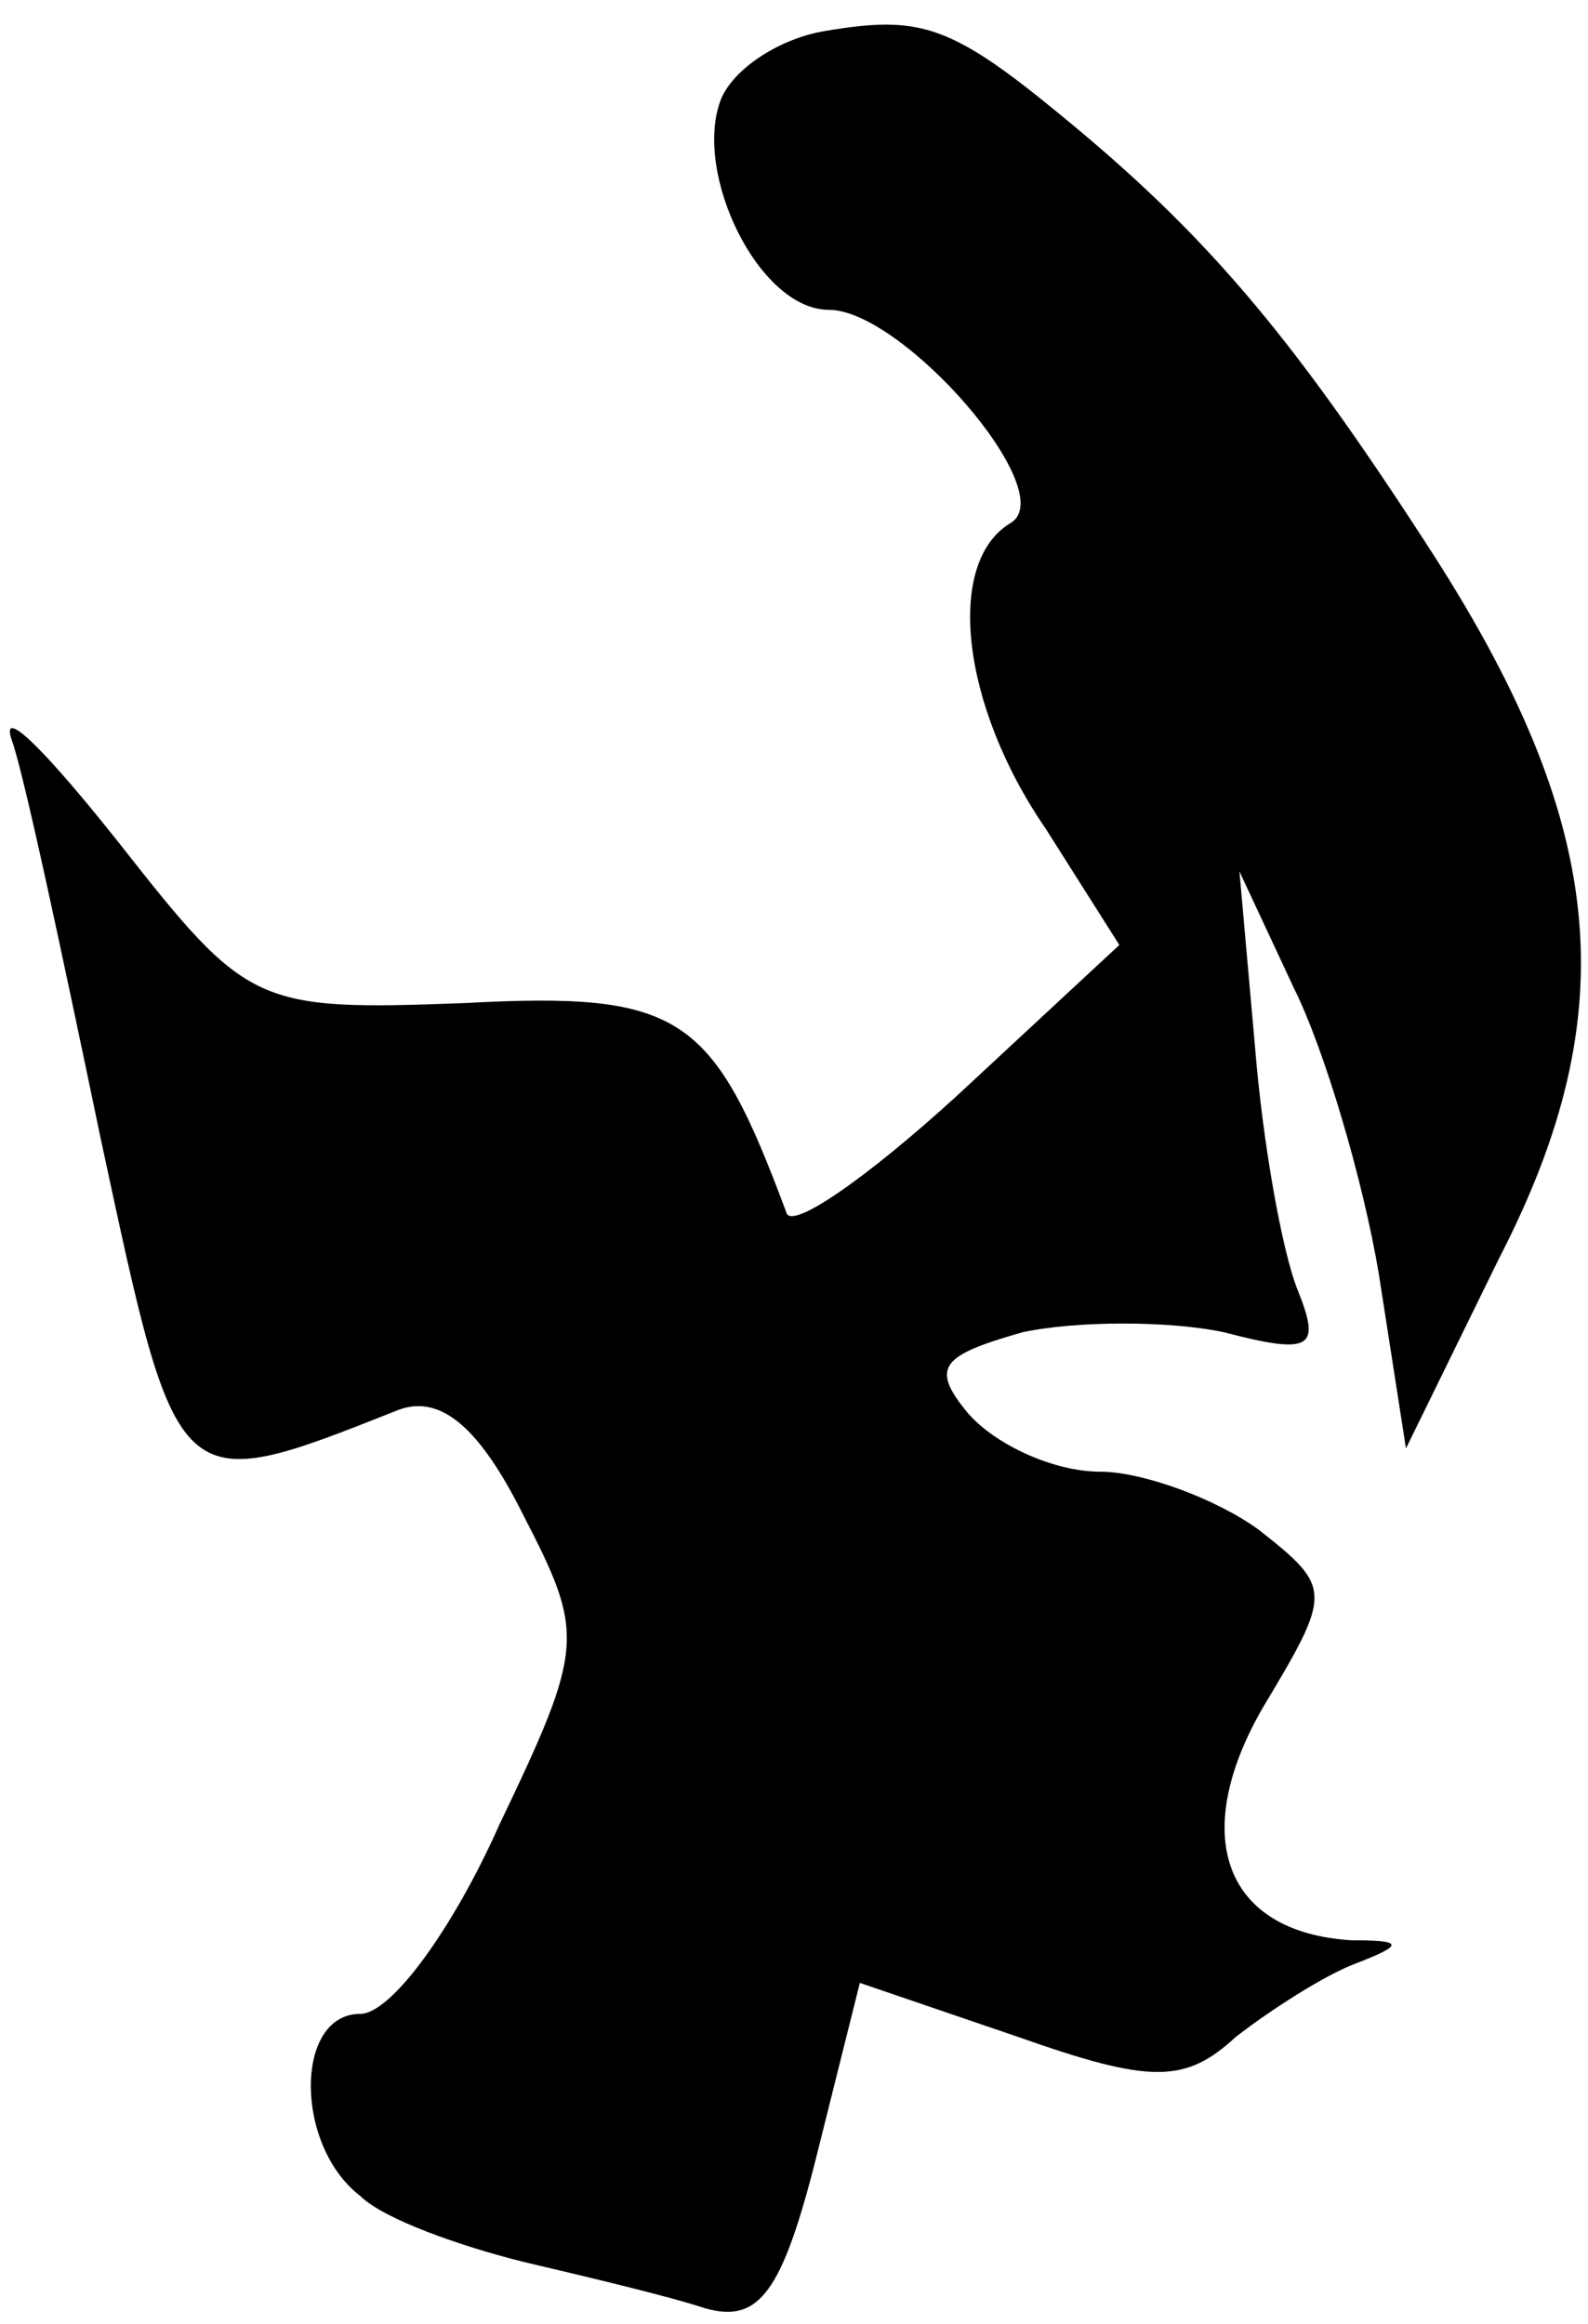 <?xml version="1.0" standalone="no"?>
<!DOCTYPE svg PUBLIC "-//W3C//DTD SVG 20010904//EN"
 "http://www.w3.org/TR/2001/REC-SVG-20010904/DTD/svg10.dtd">
<svg version="1.0" xmlns="http://www.w3.org/2000/svg"
 width="41pt" height="60pt" viewBox="0 0 41 60"
 preserveAspectRatio="xMidYMid meet">
<g transform="translate(0,60) scale(0.1,-0.1)"
fill="#000000" stroke="none">
<path fill="#000000" stroke="none" d="M213 592 c-12 -2 -24 -10 -27 -18 -7
-19 10 -54 28 -54 19 0 60 -47 47 -55 -17 -10 -13 -47 9 -79 l19 -30 -42 -39
c-23 -21 -43 -35 -44 -30 -19 51 -27 57 -83 54 -54 -2 -56 -1 -89 41 -19 24
-31 36 -28 27 3 -8 13 -55 23 -103 20 -93 19 -93 77 -70 11 4 21 -5 32 -27 16
-31 16 -34 -6 -80 -12 -27 -28 -49 -36 -49 -17 0 -17 -34 0 -47 6 -6 26 -13
42 -17 17 -4 38 -9 47 -12 14 -4 20 4 29 40 l11 44 41 -14 c34 -12 43 -12 56
0 9 7 23 16 31 19 13 5 12 6 -1 6 -33 2 -42 27 -23 60 18 30 18 31 -1 46 -11
8 -30 15 -41 15 -12 0 -27 7 -34 15 -10 12 -7 15 14 21 14 3 38 3 52 0 23 -6
25 -4 19 11 -4 10 -9 38 -11 63 l-4 45 14 -30 c8 -16 18 -50 22 -74 l7 -45 24
49 c33 64 28 113 -19 185 -35 54 -57 80 -95 111 -28 23 -36 25 -60 21z"/>
</g>
</svg>
